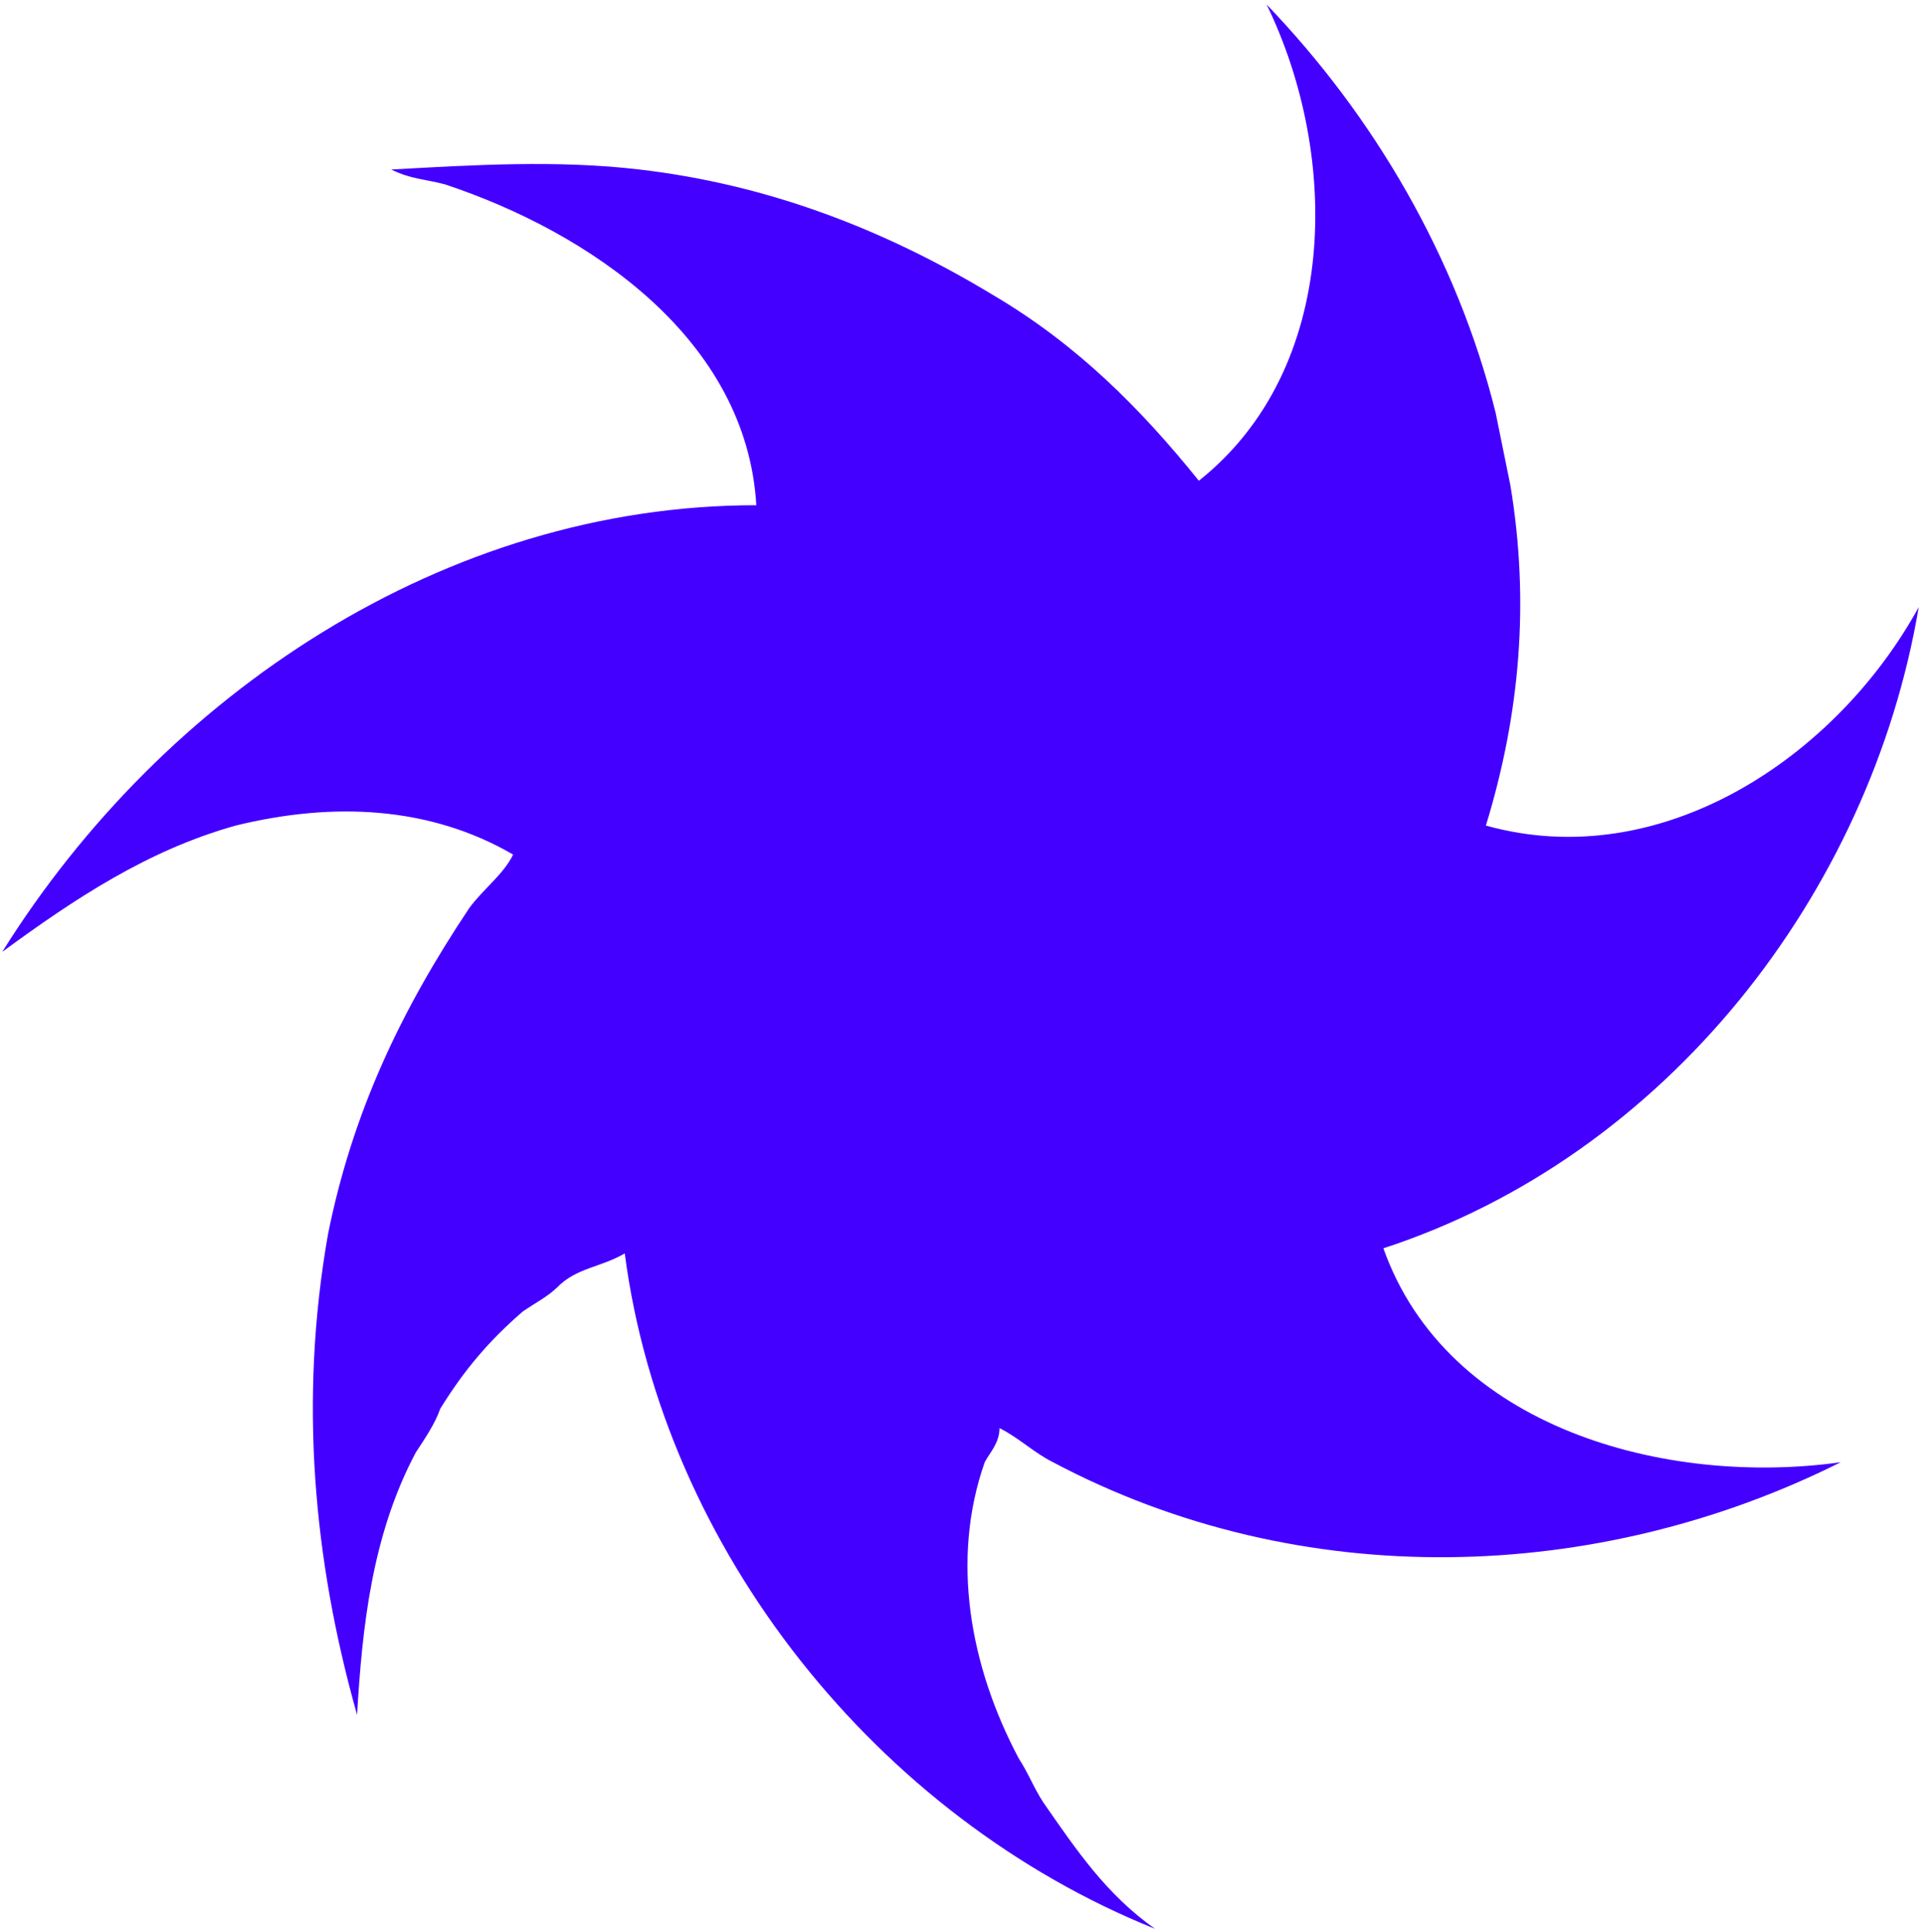 <svg width="256" height="257" viewBox="0 0 256 257" fill="none" xmlns="http://www.w3.org/2000/svg">
<path d="M184.067 166.069C221.654 153.806 248.859 118.911 255.3 80.761C244.312 100.82 220.972 116.337 197.707 109.828C202.254 94.992 203.542 80.08 200.966 64.562C200.309 61.333 199.652 58.103 198.995 54.873C193.842 34.209 182.778 15.436 168.532 0.6C178.307 20.659 178.308 49.045 159.514 63.957C151.709 54.268 143.297 45.865 132.309 39.356C117.456 30.348 101.921 24.52 85.098 22.552C74.11 21.265 63.046 21.946 52.058 22.552C54.634 23.838 56.605 23.838 59.181 24.52C78.581 30.954 99.345 45.184 100.633 67.211C59.181 67.211 21.67 92.418 0.3 126.632C10 119.517 19.7 113.083 31.37 109.828C44.328 106.648 57.211 107.254 68.275 113.688C66.987 116.337 64.334 118.23 62.44 120.803C53.346 134.428 46.905 147.978 43.646 164.177C39.782 186.128 41.676 207.474 47.511 228.139C48.193 216.482 49.481 204.219 55.316 193.243C56.605 191.275 57.893 189.383 58.575 187.415C61.758 182.268 65.016 178.407 69.563 174.471C71.458 173.184 72.746 172.579 74.11 171.292C76.686 168.643 79.869 168.643 83.128 166.75C88.281 206.187 116.774 241.764 153.679 256.6C147.238 252.058 143.297 246.23 138.826 239.796C137.538 237.828 136.856 235.935 135.568 233.967C129.05 221.705 126.474 207.474 131.021 194.53C131.703 193.243 132.991 191.957 132.991 189.989C135.568 191.275 137.538 193.243 140.114 194.53C173.079 212.016 212.56 210.729 244.918 194.53C221.654 197.785 192.554 189.988 184.067 166.069Z" fill="#4300FF"/>
</svg>
